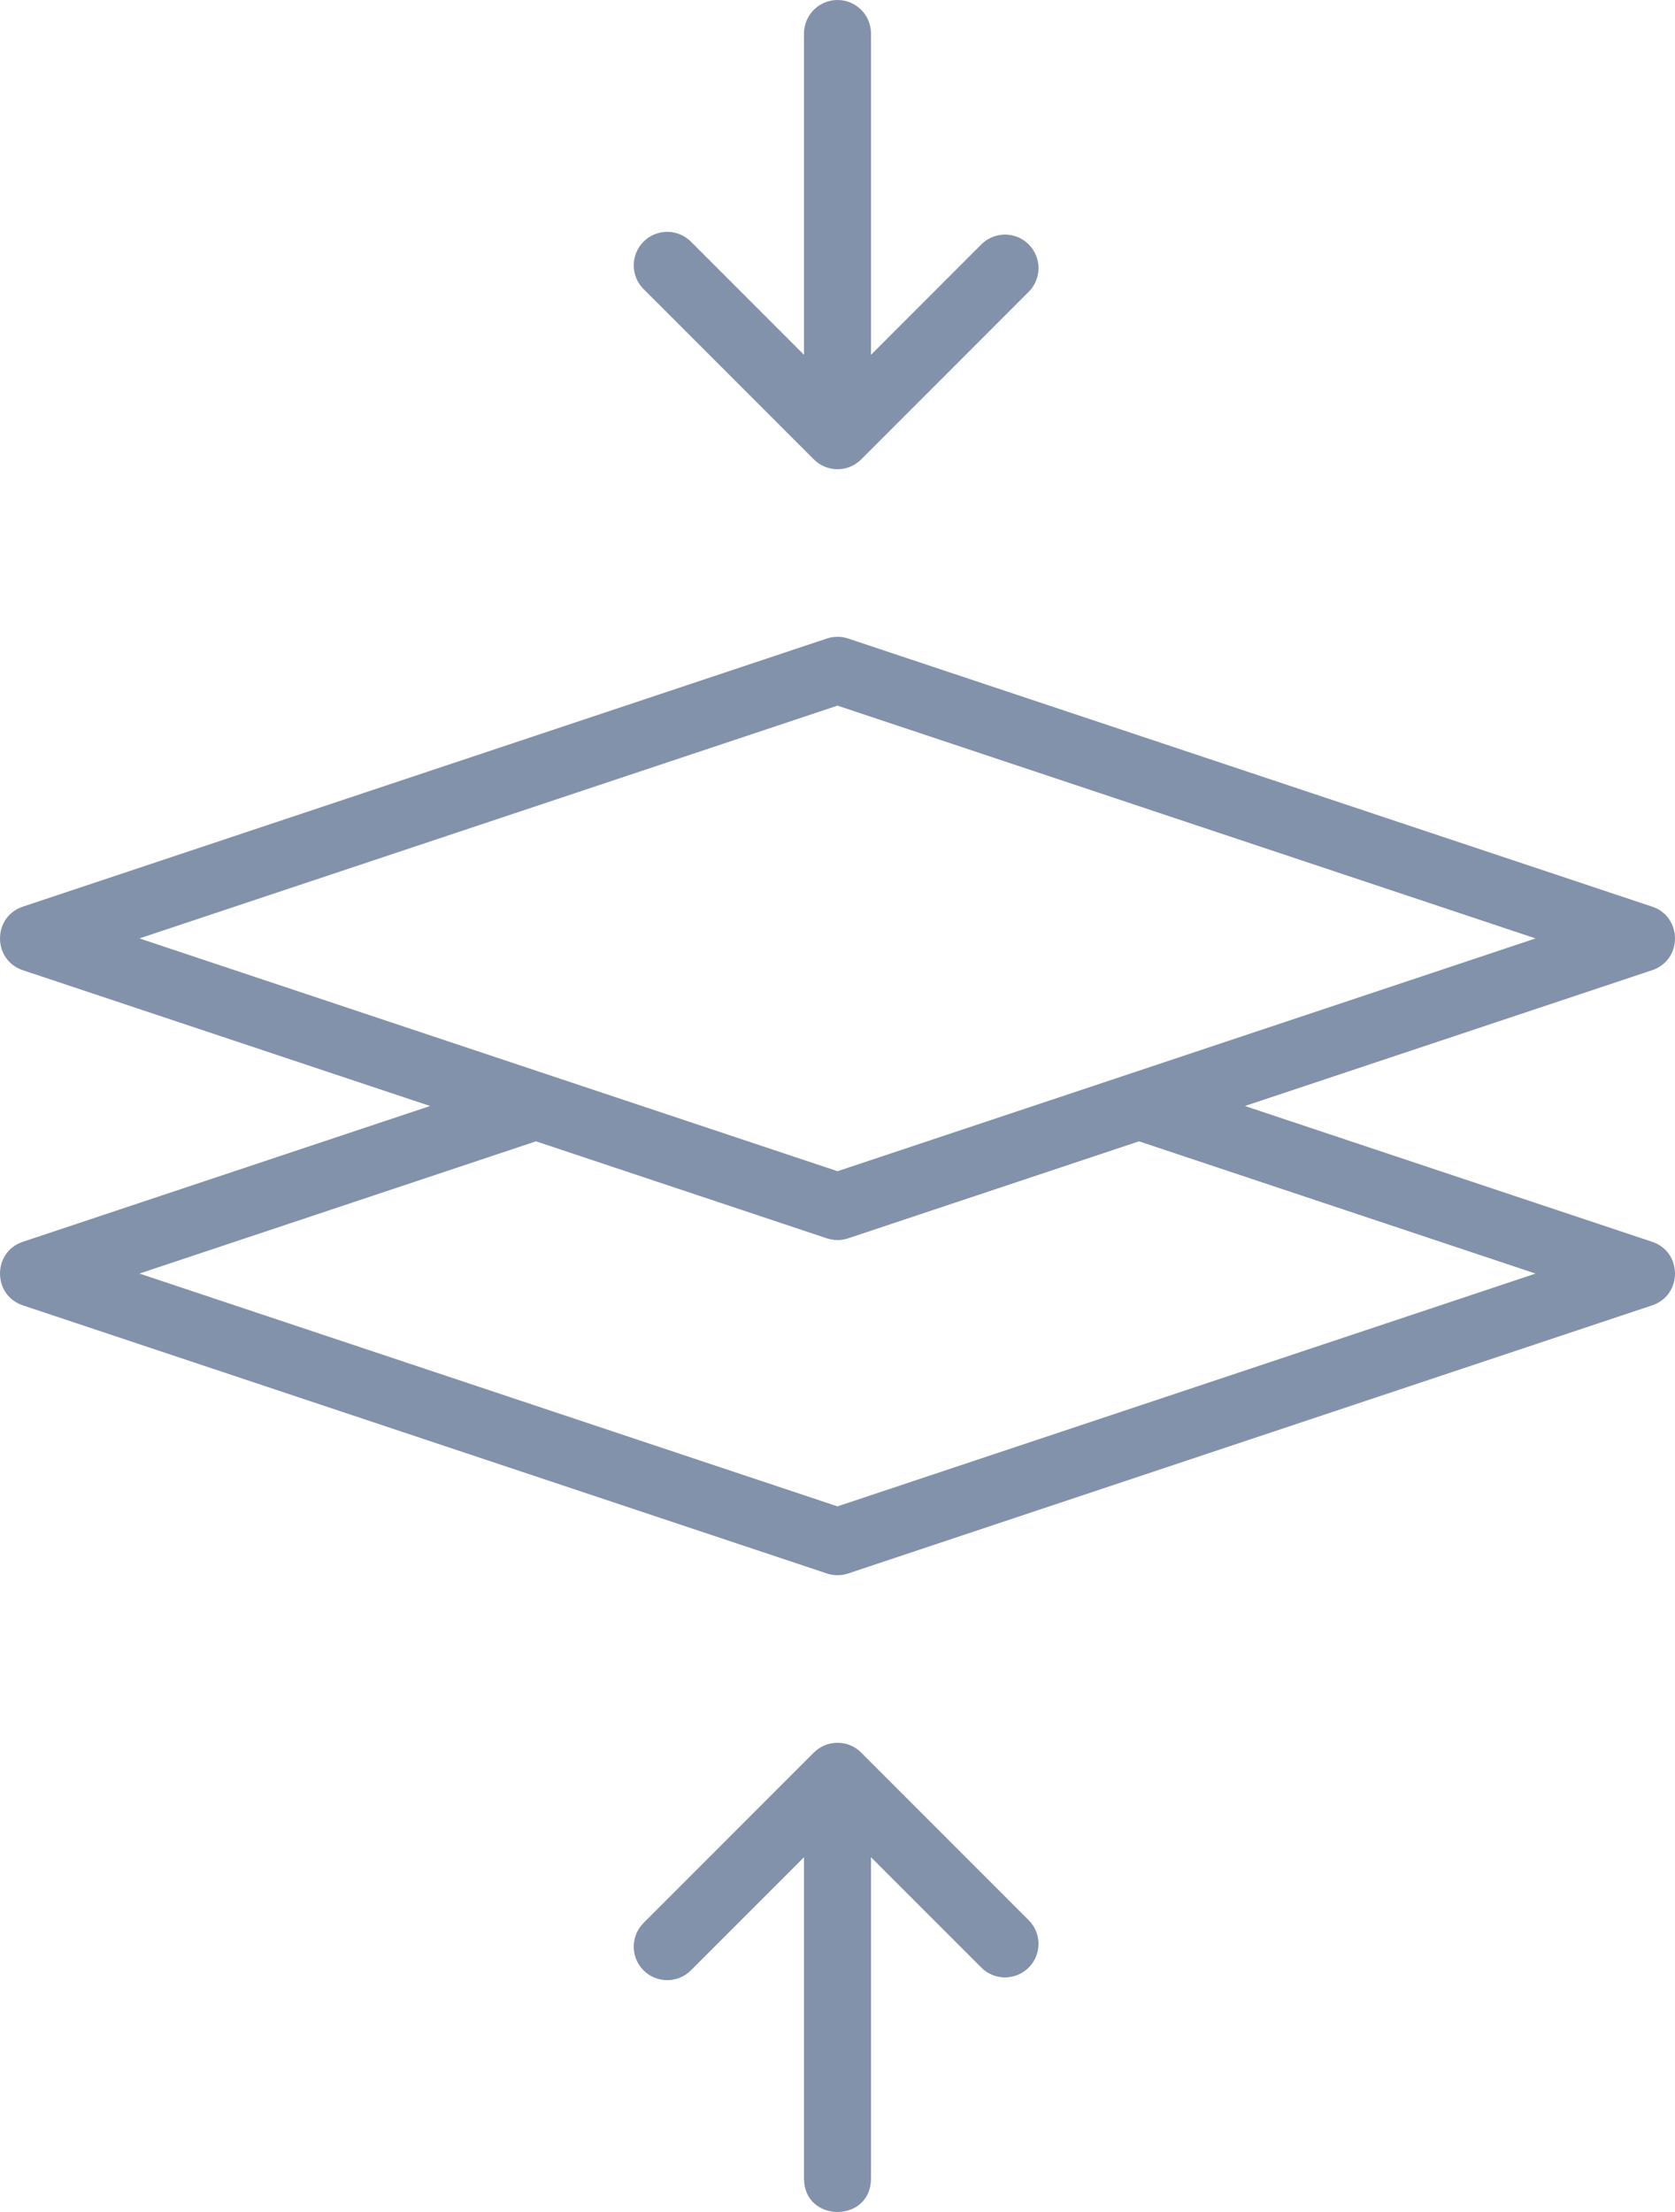 <svg xmlns="http://www.w3.org/2000/svg" viewBox="0 0 50 66">
    <path fill="#8392ab" fill-rule="evenodd" d="M582.162,90 L594.316,94.051 C595.228,94.355 595.228,95.645 594.316,95.949 L570.316,103.949 C570.111,104.017 569.889,104.017 569.684,103.949 L545.684,95.949 C544.772,95.645 544.772,94.355 545.684,94.051 L557.838,90 L545.684,85.949 C544.772,85.645 544.772,84.355 545.684,84.051 L569.684,76.051 C569.889,75.983 570.111,75.983 570.316,76.051 L594.316,84.051 C595.228,84.355 595.228,85.645 594.316,85.949 L582.162,90 Z M570.316,93.949 C570.111,94.017 569.889,94.017 569.684,93.949 L561,91.054 L549.162,95 L570,101.946 L590.838,95 L579,91.054 L570.316,93.949 Z M549.162,85 L570,91.946 L590.838,85 L570,78.054 L549.162,85 Z M571,112.414 L571,122 C571,123.333 569,123.333 569,122 L569,112.414 L565.624,115.79 C565.234,116.18 564.601,116.18 564.21,115.79 C563.82,115.399 563.82,114.766 564.21,114.376 L569.293,109.293 C569.683,108.902 570.317,108.902 570.707,109.293 L575.707,114.293 C576.098,114.683 576.098,115.317 575.707,115.707 C575.317,116.098 574.683,116.098 574.293,115.707 L571,112.414 Z M569,67.586 L569,58 C569,57.448 569.448,57 570,57 C570.552,57 571,57.448 571,58 L571,67.586 L574.293,64.293 C574.683,63.902 575.317,63.902 575.707,64.293 C576.098,64.683 576.098,65.317 575.707,65.707 L570.707,70.707 C570.317,71.098 569.683,71.098 569.293,70.707 L564.21,65.624 C563.82,65.234 563.82,64.601 564.21,64.21 C564.601,63.82 565.234,63.82 565.624,64.21 L569,67.586 Z" transform="translate(-545 -57)"/>
</svg>